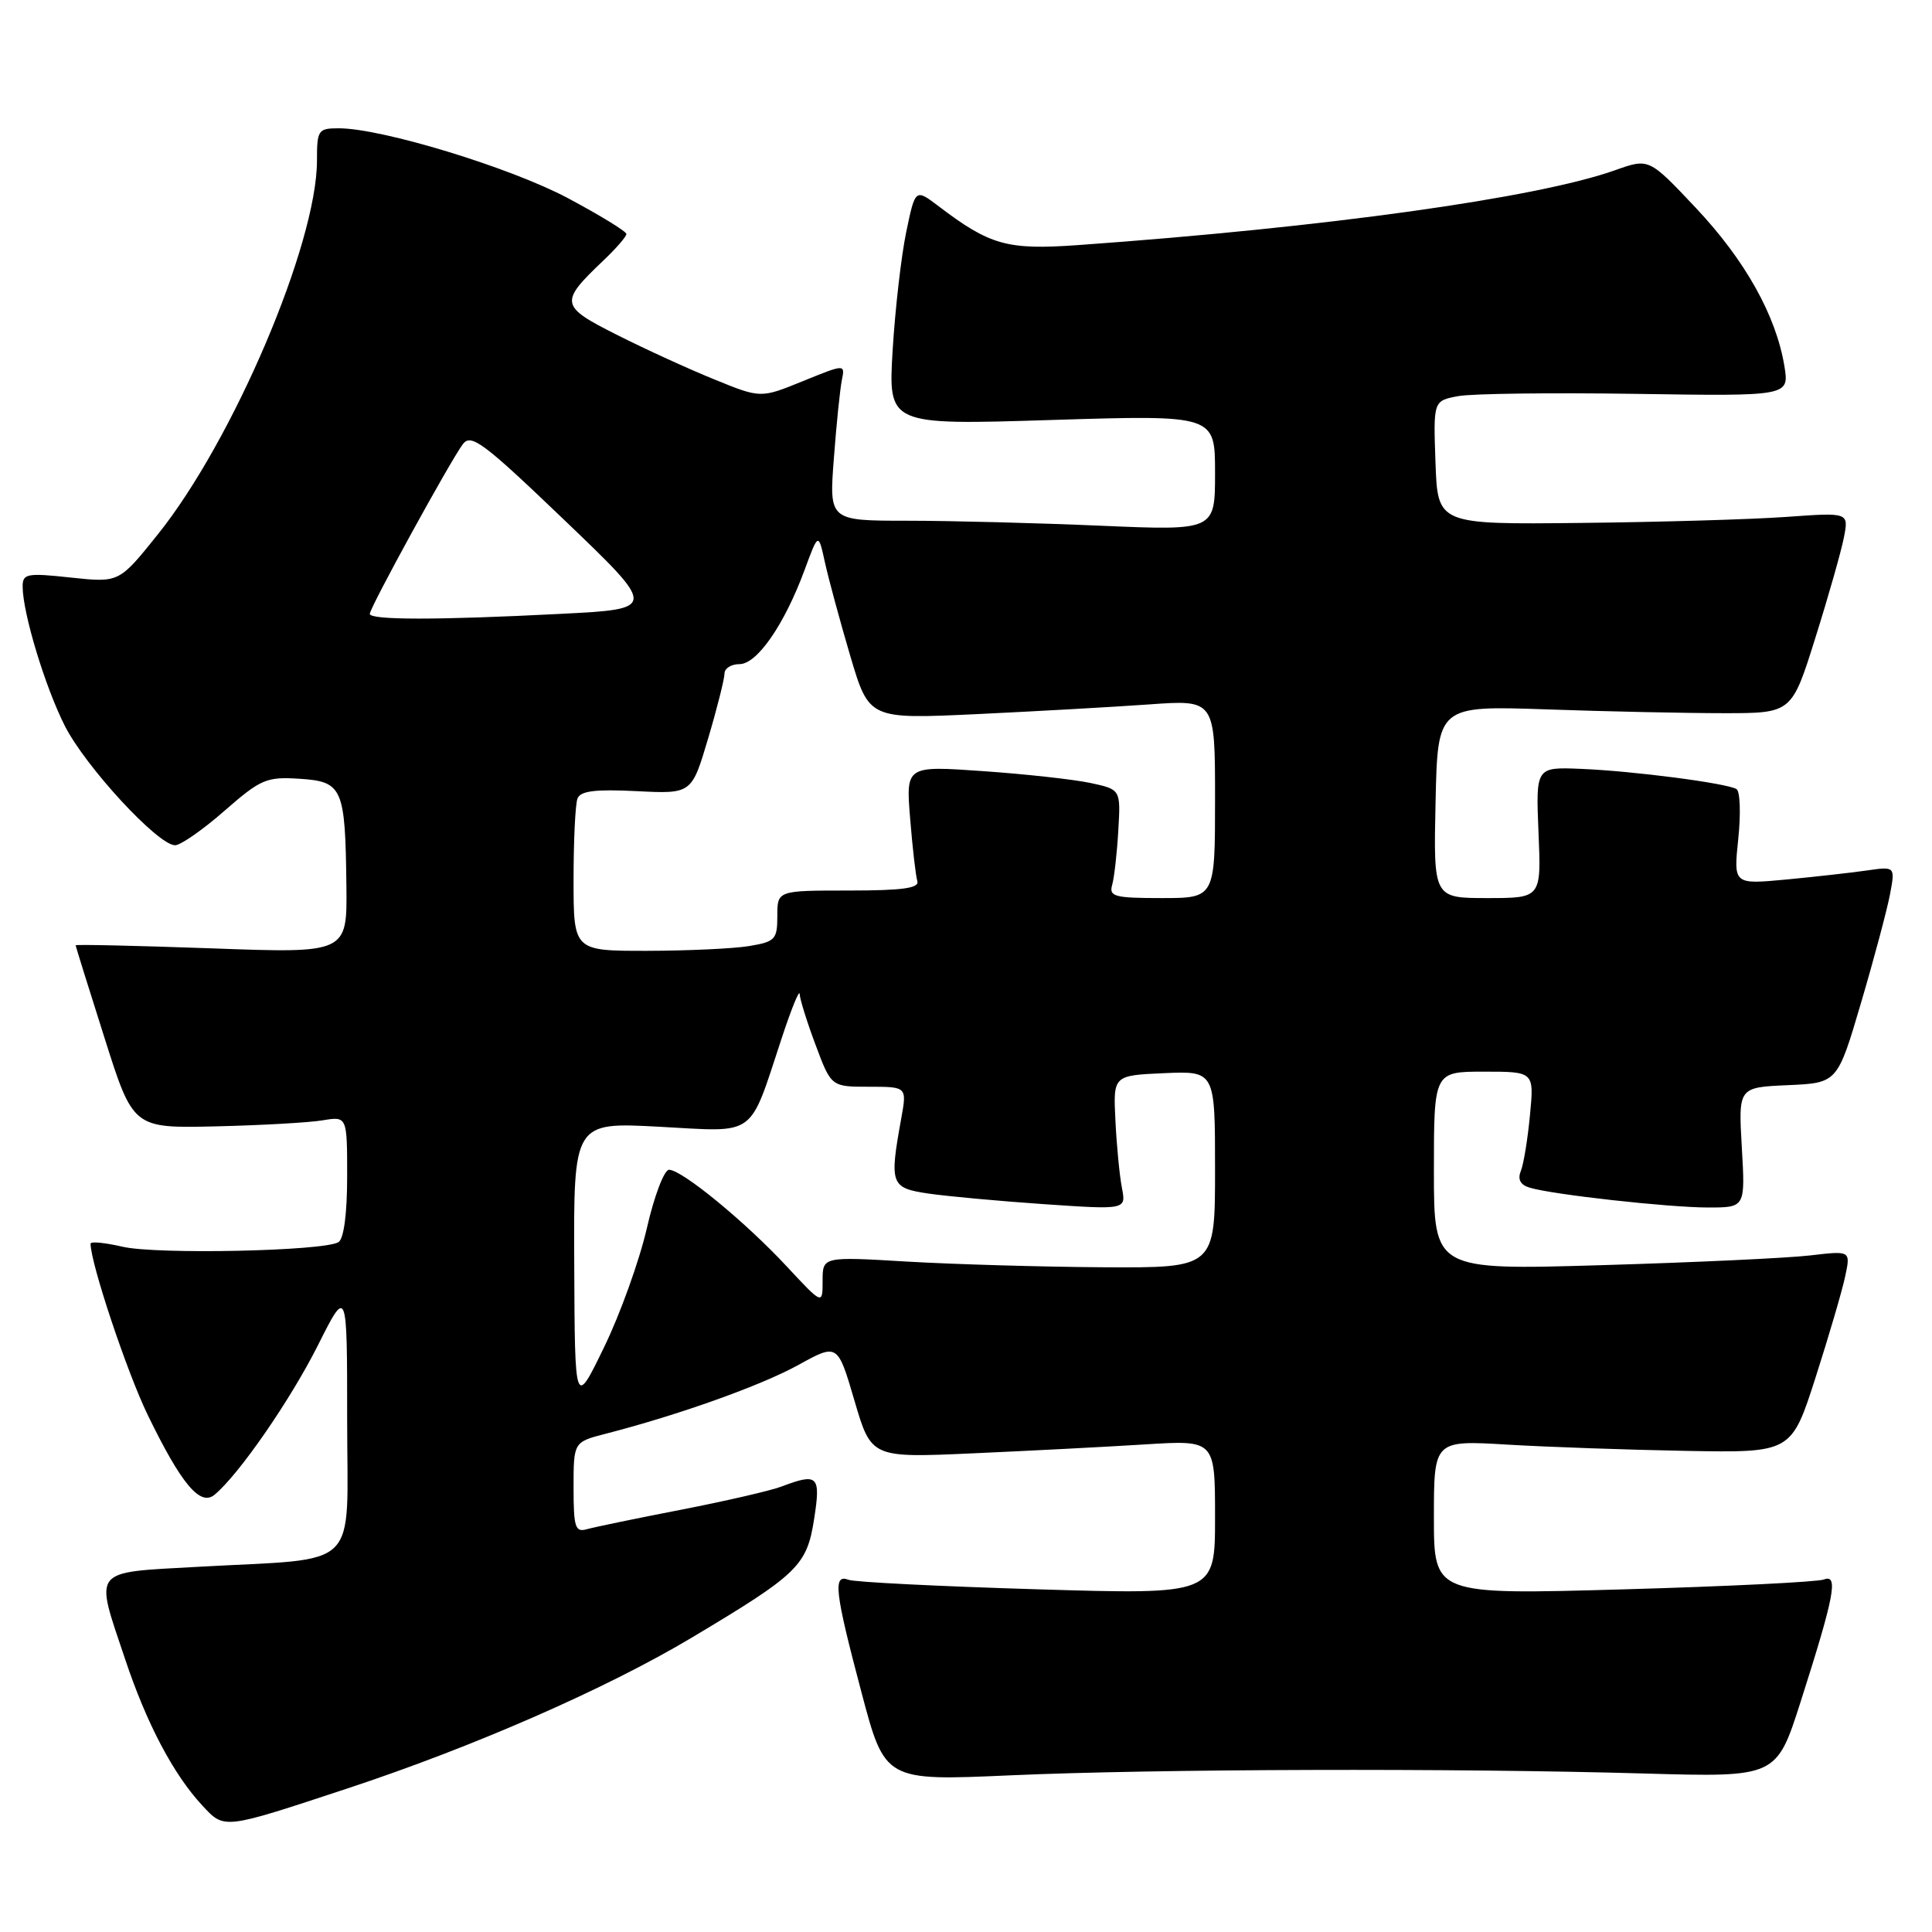<?xml version="1.0" encoding="UTF-8" standalone="no"?>
<!DOCTYPE svg PUBLIC "-//W3C//DTD SVG 1.1//EN" "http://www.w3.org/Graphics/SVG/1.1/DTD/svg11.dtd" >
<svg xmlns="http://www.w3.org/2000/svg" xmlns:xlink="http://www.w3.org/1999/xlink" version="1.1" viewBox="0 0 256 256">
 <g >
 <path fill="currentColor"
d=" M 46.00 236.99 C 62.71 231.48 80.33 223.76 91.62 217.02 C 105.80 208.55 106.91 207.47 107.88 201.25 C 108.77 195.53 108.38 195.14 103.54 196.98 C 102.12 197.52 96.13 198.90 90.23 200.05 C 84.33 201.19 78.71 202.36 77.75 202.63 C 76.22 203.07 76.00 202.37 76.00 197.11 C 76.00 191.08 76.00 191.08 80.25 189.98 C 89.88 187.51 100.82 183.60 105.74 180.89 C 110.99 177.99 110.99 177.99 113.22 185.59 C 115.45 193.18 115.45 193.18 128.98 192.57 C 136.41 192.24 146.66 191.71 151.75 191.39 C 161.00 190.81 161.00 190.81 161.00 201.06 C 161.00 211.30 161.00 211.30 137.43 210.59 C 124.46 210.20 113.21 209.64 112.43 209.33 C 110.34 208.53 110.60 210.85 114.13 224.17 C 117.25 235.98 117.25 235.98 133.88 235.24 C 153.04 234.39 192.63 234.27 217.94 235.00 C 235.39 235.50 235.39 235.50 238.59 225.50 C 243.07 211.48 243.63 208.54 241.68 209.29 C 240.82 209.62 228.85 210.21 215.06 210.60 C 190.00 211.31 190.00 211.31 190.00 201.07 C 190.00 190.84 190.00 190.84 199.75 191.42 C 205.11 191.74 215.77 192.11 223.44 192.25 C 237.37 192.50 237.37 192.50 240.58 182.50 C 242.34 177.00 244.11 170.98 244.50 169.11 C 245.22 165.72 245.22 165.72 239.86 166.35 C 236.91 166.70 224.49 167.28 212.25 167.64 C 190.00 168.30 190.00 168.30 190.00 155.15 C 190.00 142.00 190.00 142.00 196.64 142.00 C 203.28 142.00 203.28 142.00 202.73 147.75 C 202.43 150.91 201.89 154.25 201.52 155.16 C 201.07 156.27 201.45 157.00 202.68 157.37 C 205.71 158.29 221.12 160.00 226.35 160.00 C 231.26 160.00 231.26 160.00 230.80 152.04 C 230.34 144.08 230.34 144.08 236.90 143.79 C 243.47 143.50 243.47 143.50 246.61 132.83 C 248.34 126.96 250.06 120.50 250.44 118.48 C 251.13 114.80 251.13 114.80 247.31 115.35 C 245.22 115.65 240.39 116.19 236.60 116.55 C 229.70 117.19 229.70 117.19 230.33 111.14 C 230.68 107.82 230.57 104.85 230.10 104.56 C 228.83 103.78 216.43 102.16 209.50 101.88 C 203.50 101.63 203.50 101.63 203.86 110.31 C 204.23 119.00 204.23 119.00 197.08 119.00 C 189.94 119.00 189.94 119.00 190.22 106.25 C 190.50 93.50 190.50 93.50 205.00 94.00 C 212.97 94.28 223.53 94.50 228.46 94.50 C 237.42 94.50 237.42 94.50 240.55 84.50 C 242.28 79.00 243.98 73.01 244.33 71.20 C 244.97 67.90 244.97 67.90 236.74 68.49 C 232.21 68.82 219.95 69.18 209.50 69.29 C 190.50 69.50 190.50 69.50 190.21 61.30 C 189.92 53.11 189.92 53.11 193.21 52.49 C 195.02 52.15 205.63 52.02 216.80 52.19 C 237.09 52.50 237.09 52.50 236.44 48.50 C 235.33 41.80 231.24 34.48 224.71 27.55 C 218.50 20.96 218.50 20.96 214.05 22.54 C 203.70 26.23 175.68 30.13 142.79 32.48 C 133.47 33.14 131.18 32.50 124.39 27.34 C 121.28 24.98 121.28 24.98 120.08 30.74 C 119.42 33.91 118.61 40.96 118.28 46.41 C 117.69 56.33 117.69 56.33 139.35 55.65 C 161.00 54.98 161.00 54.98 161.00 62.65 C 161.00 70.31 161.00 70.31 145.84 69.66 C 137.50 69.30 126.00 69.00 120.27 69.00 C 109.86 69.00 109.86 69.00 110.49 60.75 C 110.83 56.21 111.31 51.54 111.55 50.37 C 111.98 48.23 111.98 48.23 106.39 50.50 C 100.80 52.78 100.80 52.78 94.69 50.29 C 91.33 48.93 85.51 46.27 81.77 44.38 C 74.19 40.57 74.10 40.09 79.91 34.56 C 81.61 32.95 83.00 31.35 83.00 31.01 C 83.00 30.66 79.51 28.53 75.24 26.25 C 67.61 22.19 50.60 17.00 44.89 17.00 C 42.15 17.00 42.00 17.23 42.00 21.27 C 42.00 32.29 30.89 58.39 20.88 70.85 C 15.78 77.21 15.78 77.21 9.39 76.53 C 3.57 75.90 3.00 76.01 3.00 77.71 C 3.00 81.20 5.97 91.01 8.59 96.18 C 11.34 101.61 20.94 112.00 23.20 112.00 C 23.93 112.00 26.88 109.95 29.74 107.44 C 34.56 103.23 35.31 102.91 39.68 103.19 C 45.41 103.56 45.75 104.36 45.90 117.41 C 46.00 126.32 46.00 126.32 28.00 125.66 C 18.10 125.31 10.01 125.12 10.02 125.26 C 10.03 125.39 11.74 130.90 13.84 137.50 C 17.64 149.50 17.64 149.50 28.57 149.25 C 34.58 149.11 40.96 148.75 42.75 148.45 C 46.00 147.91 46.00 147.91 46.00 155.90 C 46.00 160.82 45.56 164.15 44.85 164.59 C 42.93 165.78 20.77 166.25 16.25 165.20 C 13.91 164.66 12.00 164.47 12.00 164.79 C 12.00 167.37 16.83 181.85 19.58 187.50 C 24.03 196.66 26.53 199.64 28.43 198.06 C 31.66 195.38 38.46 185.54 42.11 178.29 C 46.00 170.54 46.00 170.54 46.00 188.14 C 46.00 208.46 48.10 206.39 26.25 207.61 C 11.98 208.41 12.52 207.73 16.57 219.82 C 19.42 228.37 22.98 235.12 26.80 239.23 C 29.76 242.41 29.48 242.45 46.00 236.99 Z  M 76.09 167.60 C 76.00 148.69 76.00 148.69 87.36 149.30 C 100.41 150.00 99.17 150.91 103.60 137.50 C 104.87 133.65 105.93 131.05 105.96 131.71 C 105.98 132.38 106.93 135.42 108.07 138.46 C 110.14 144.00 110.14 144.00 115.16 144.00 C 120.18 144.00 120.18 144.00 119.41 148.25 C 117.84 156.93 118.01 157.41 123.00 158.15 C 125.47 158.51 132.39 159.15 138.36 159.56 C 149.22 160.30 149.22 160.30 148.66 157.40 C 148.35 155.80 147.96 151.80 147.80 148.50 C 147.50 142.50 147.50 142.50 154.25 142.20 C 161.00 141.91 161.00 141.91 161.00 154.95 C 161.00 168.00 161.00 168.00 146.25 167.92 C 138.14 167.87 126.44 167.53 120.25 167.17 C 109.00 166.50 109.00 166.50 109.00 169.71 C 109.00 172.91 109.00 172.91 104.25 167.81 C 98.76 161.90 90.35 155.00 88.65 155.00 C 88.01 155.00 86.68 158.49 85.71 162.75 C 84.73 167.01 82.19 174.10 80.05 178.50 C 76.17 186.50 76.17 186.50 76.09 167.60 Z  M 76.00 116.58 C 76.00 111.40 76.23 106.56 76.52 105.81 C 76.91 104.80 78.87 104.56 84.34 104.83 C 91.65 105.20 91.65 105.20 93.83 97.85 C 95.03 93.81 96.00 89.94 96.00 89.25 C 96.00 88.56 96.89 88.00 97.99 88.00 C 100.32 88.00 103.94 82.76 106.61 75.53 C 108.44 70.56 108.44 70.56 109.31 74.53 C 109.79 76.71 111.30 82.28 112.66 86.90 C 115.15 95.29 115.15 95.29 129.33 94.63 C 137.12 94.26 147.44 93.68 152.25 93.34 C 161.00 92.71 161.00 92.71 161.00 105.86 C 161.00 119.00 161.00 119.00 153.93 119.00 C 147.68 119.00 146.92 118.80 147.37 117.25 C 147.64 116.29 148.01 113.05 148.18 110.06 C 148.50 104.61 148.50 104.61 144.50 103.75 C 142.30 103.28 135.89 102.57 130.26 102.18 C 120.03 101.46 120.03 101.46 120.60 108.48 C 120.91 112.34 121.34 116.06 121.55 116.75 C 121.84 117.69 119.58 118.00 112.47 118.00 C 103.00 118.00 103.00 118.00 103.00 121.37 C 103.00 124.49 102.72 124.78 99.25 125.36 C 97.19 125.70 91.11 125.98 85.75 125.99 C 76.00 126.00 76.00 126.00 76.00 116.58 Z  M 49.00 81.34 C 49.00 80.51 59.65 61.10 61.33 58.85 C 62.42 57.41 64.04 58.62 74.82 68.95 C 87.08 80.69 87.08 80.69 74.29 81.34 C 57.90 82.18 49.00 82.17 49.00 81.34 Z "/>
</g>
</svg>